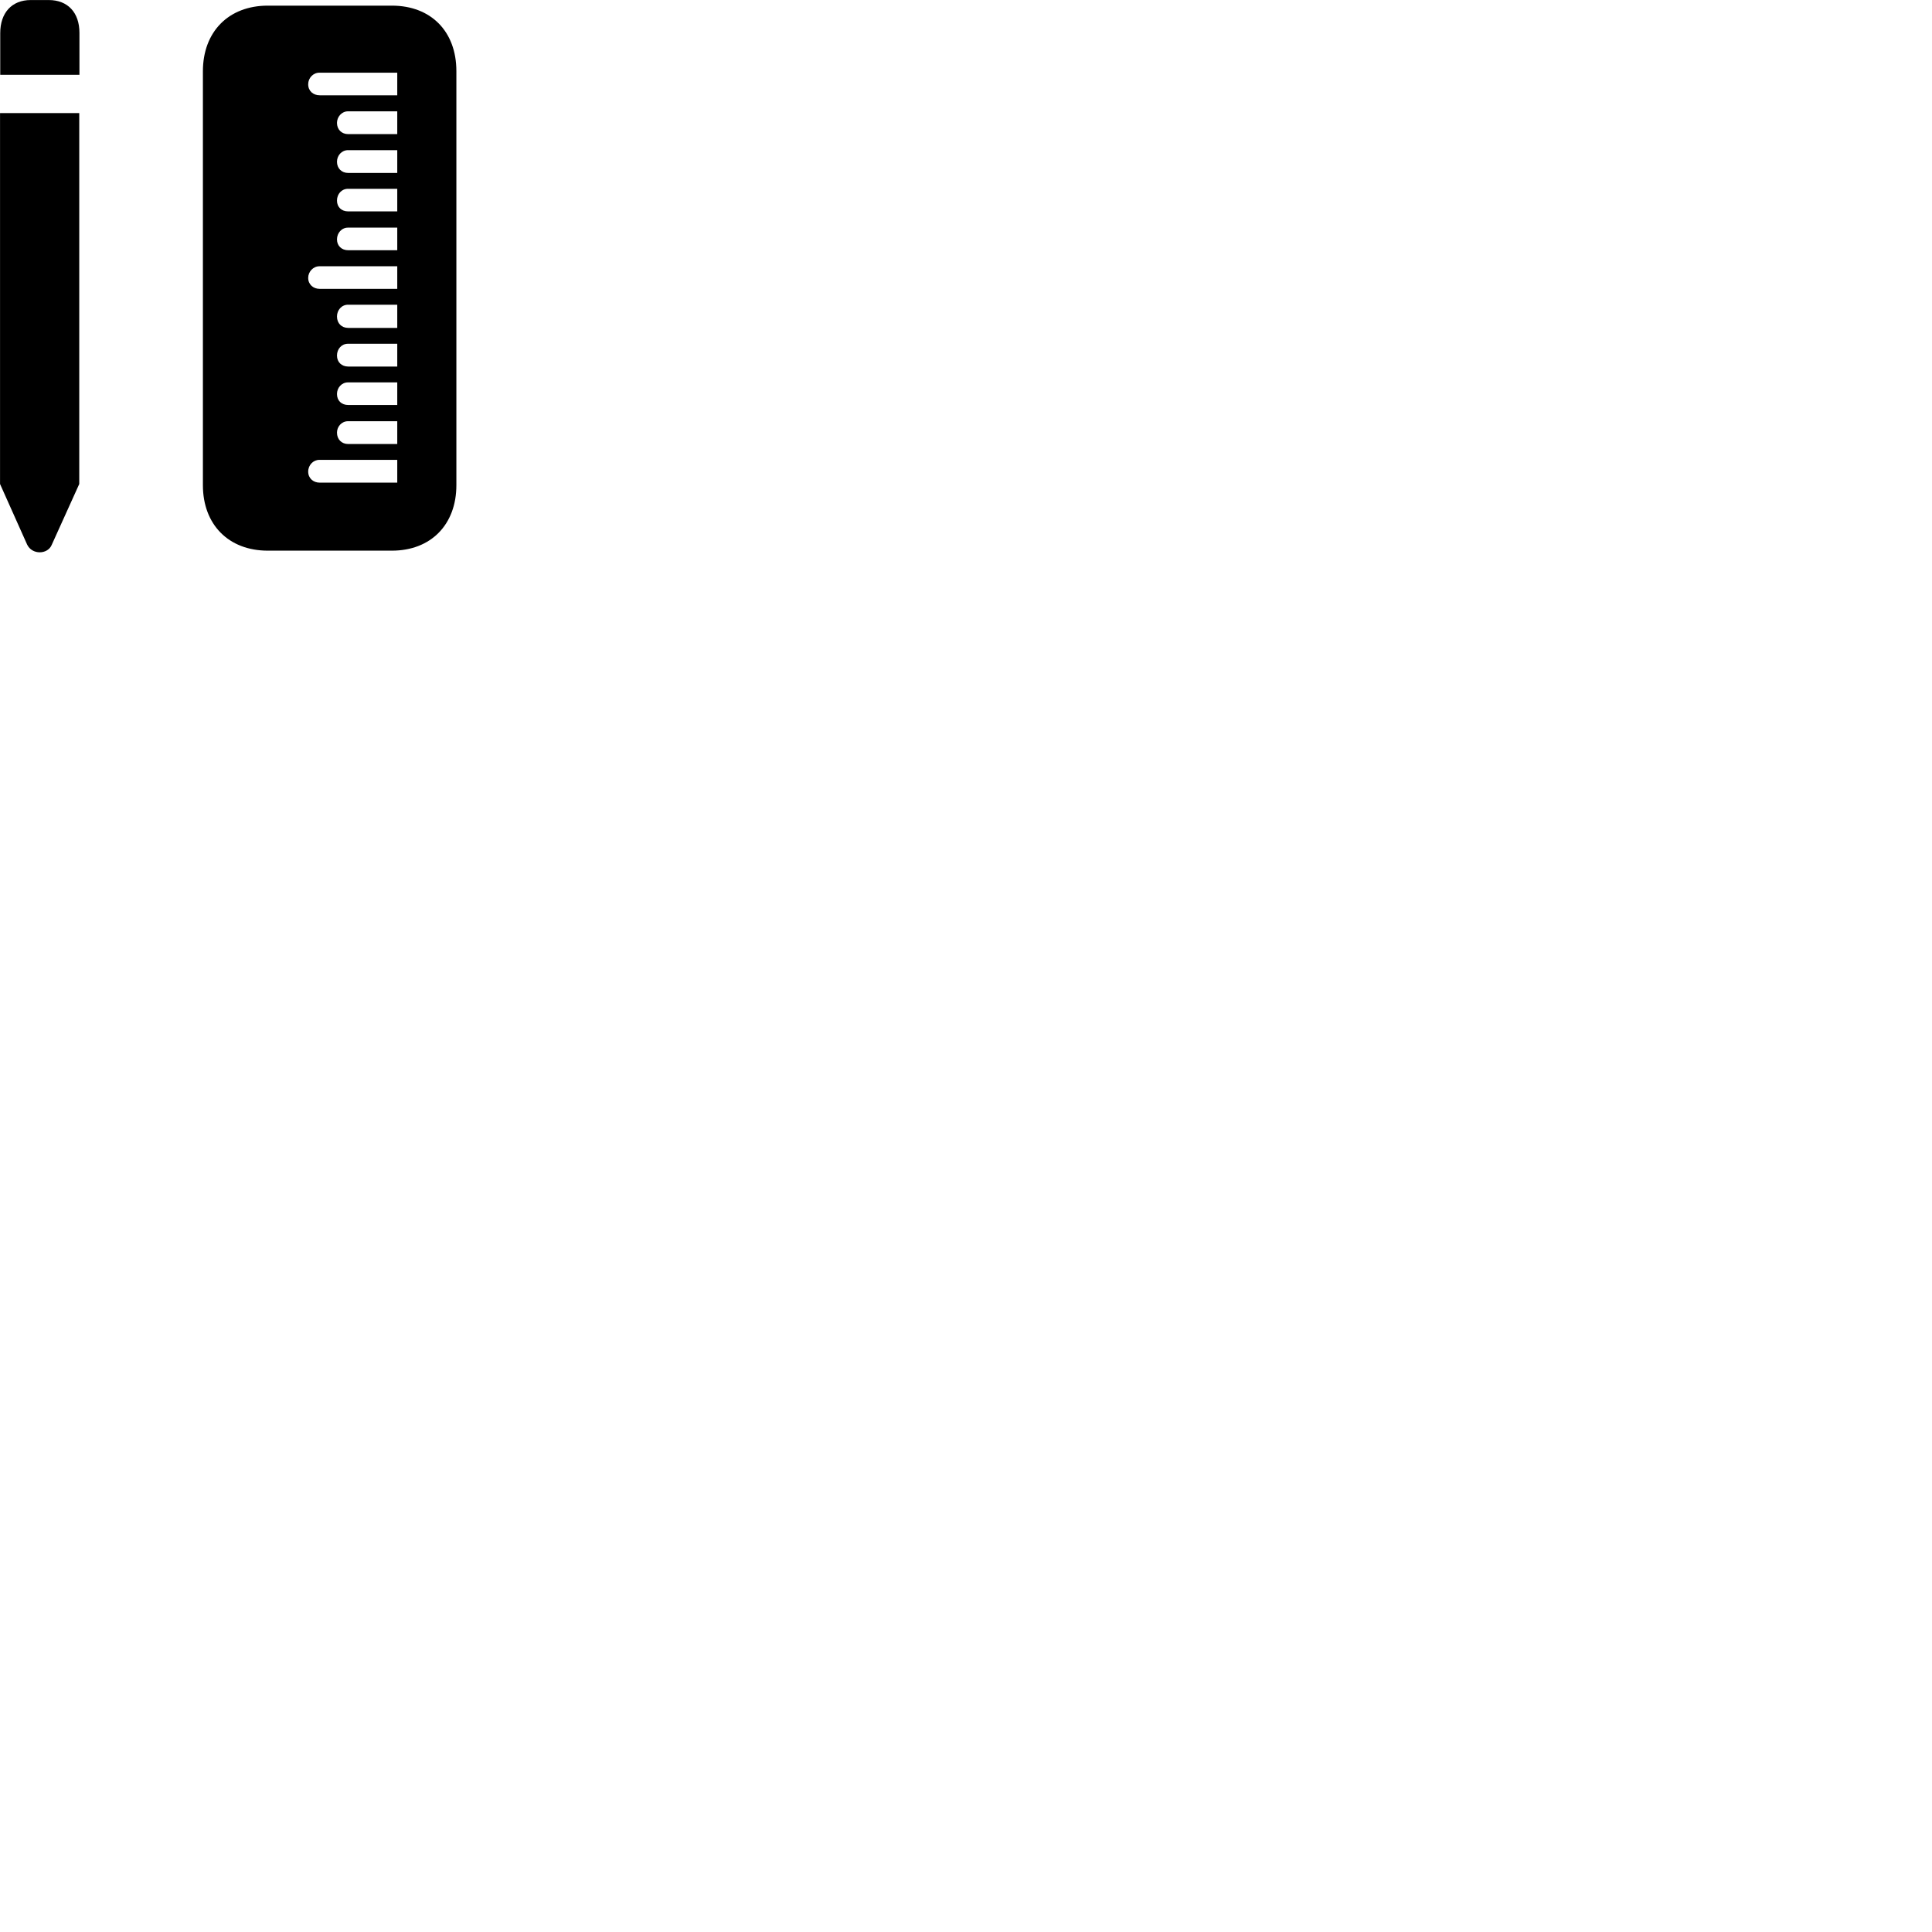 
        <svg xmlns="http://www.w3.org/2000/svg" viewBox="0 0 100 100">
            <path d="M0.012 3.872H4.112V1.702C4.112 0.652 3.512 0.002 2.522 0.002H1.592C0.602 0.002 0.012 0.672 0.012 1.712ZM13.862 28.502H20.282C22.312 28.502 23.622 27.142 23.622 25.112V3.682C23.622 1.632 22.312 0.292 20.282 0.292H13.862C11.832 0.292 10.502 1.642 10.502 3.692V25.112C10.502 27.152 11.832 28.502 13.862 28.502ZM20.562 4.932H16.552C16.212 4.932 15.952 4.712 15.952 4.362C15.952 4.032 16.212 3.762 16.532 3.762H20.562ZM20.562 6.942H18.022C17.682 6.942 17.442 6.702 17.442 6.362C17.442 6.052 17.682 5.762 18.012 5.762H20.562ZM0.002 25.052L1.402 28.182C1.662 28.732 2.462 28.702 2.672 28.212L4.102 25.052V5.852H0.002ZM20.562 8.952H18.022C17.682 8.952 17.442 8.712 17.442 8.372C17.442 8.052 17.682 7.772 18.012 7.772H20.562ZM20.562 10.942H18.022C17.682 10.942 17.442 10.722 17.442 10.382C17.442 10.042 17.682 9.772 18.012 9.772H20.562ZM20.562 12.952H18.022C17.682 12.952 17.442 12.722 17.442 12.392C17.442 12.062 17.682 11.782 18.012 11.782H20.562ZM20.562 14.952H16.552C16.212 14.952 15.952 14.722 15.952 14.382C15.952 14.062 16.212 13.782 16.532 13.782H20.562ZM20.562 16.972H18.022C17.682 16.972 17.442 16.732 17.442 16.382C17.442 16.052 17.682 15.772 18.012 15.772H20.562ZM20.562 18.972H18.022C17.682 18.972 17.442 18.742 17.442 18.402C17.442 18.062 17.682 17.792 18.012 17.792H20.562ZM20.562 20.962H18.022C17.682 20.962 17.442 20.742 17.442 20.392C17.442 20.072 17.682 19.792 18.012 19.792H20.562ZM20.562 22.982H18.022C17.682 22.982 17.442 22.742 17.442 22.392C17.442 22.082 17.682 21.802 18.012 21.802H20.562ZM20.562 24.982H16.552C16.212 24.982 15.952 24.752 15.952 24.412C15.952 24.072 16.212 23.802 16.532 23.802H20.562Z" />
        </svg>
    